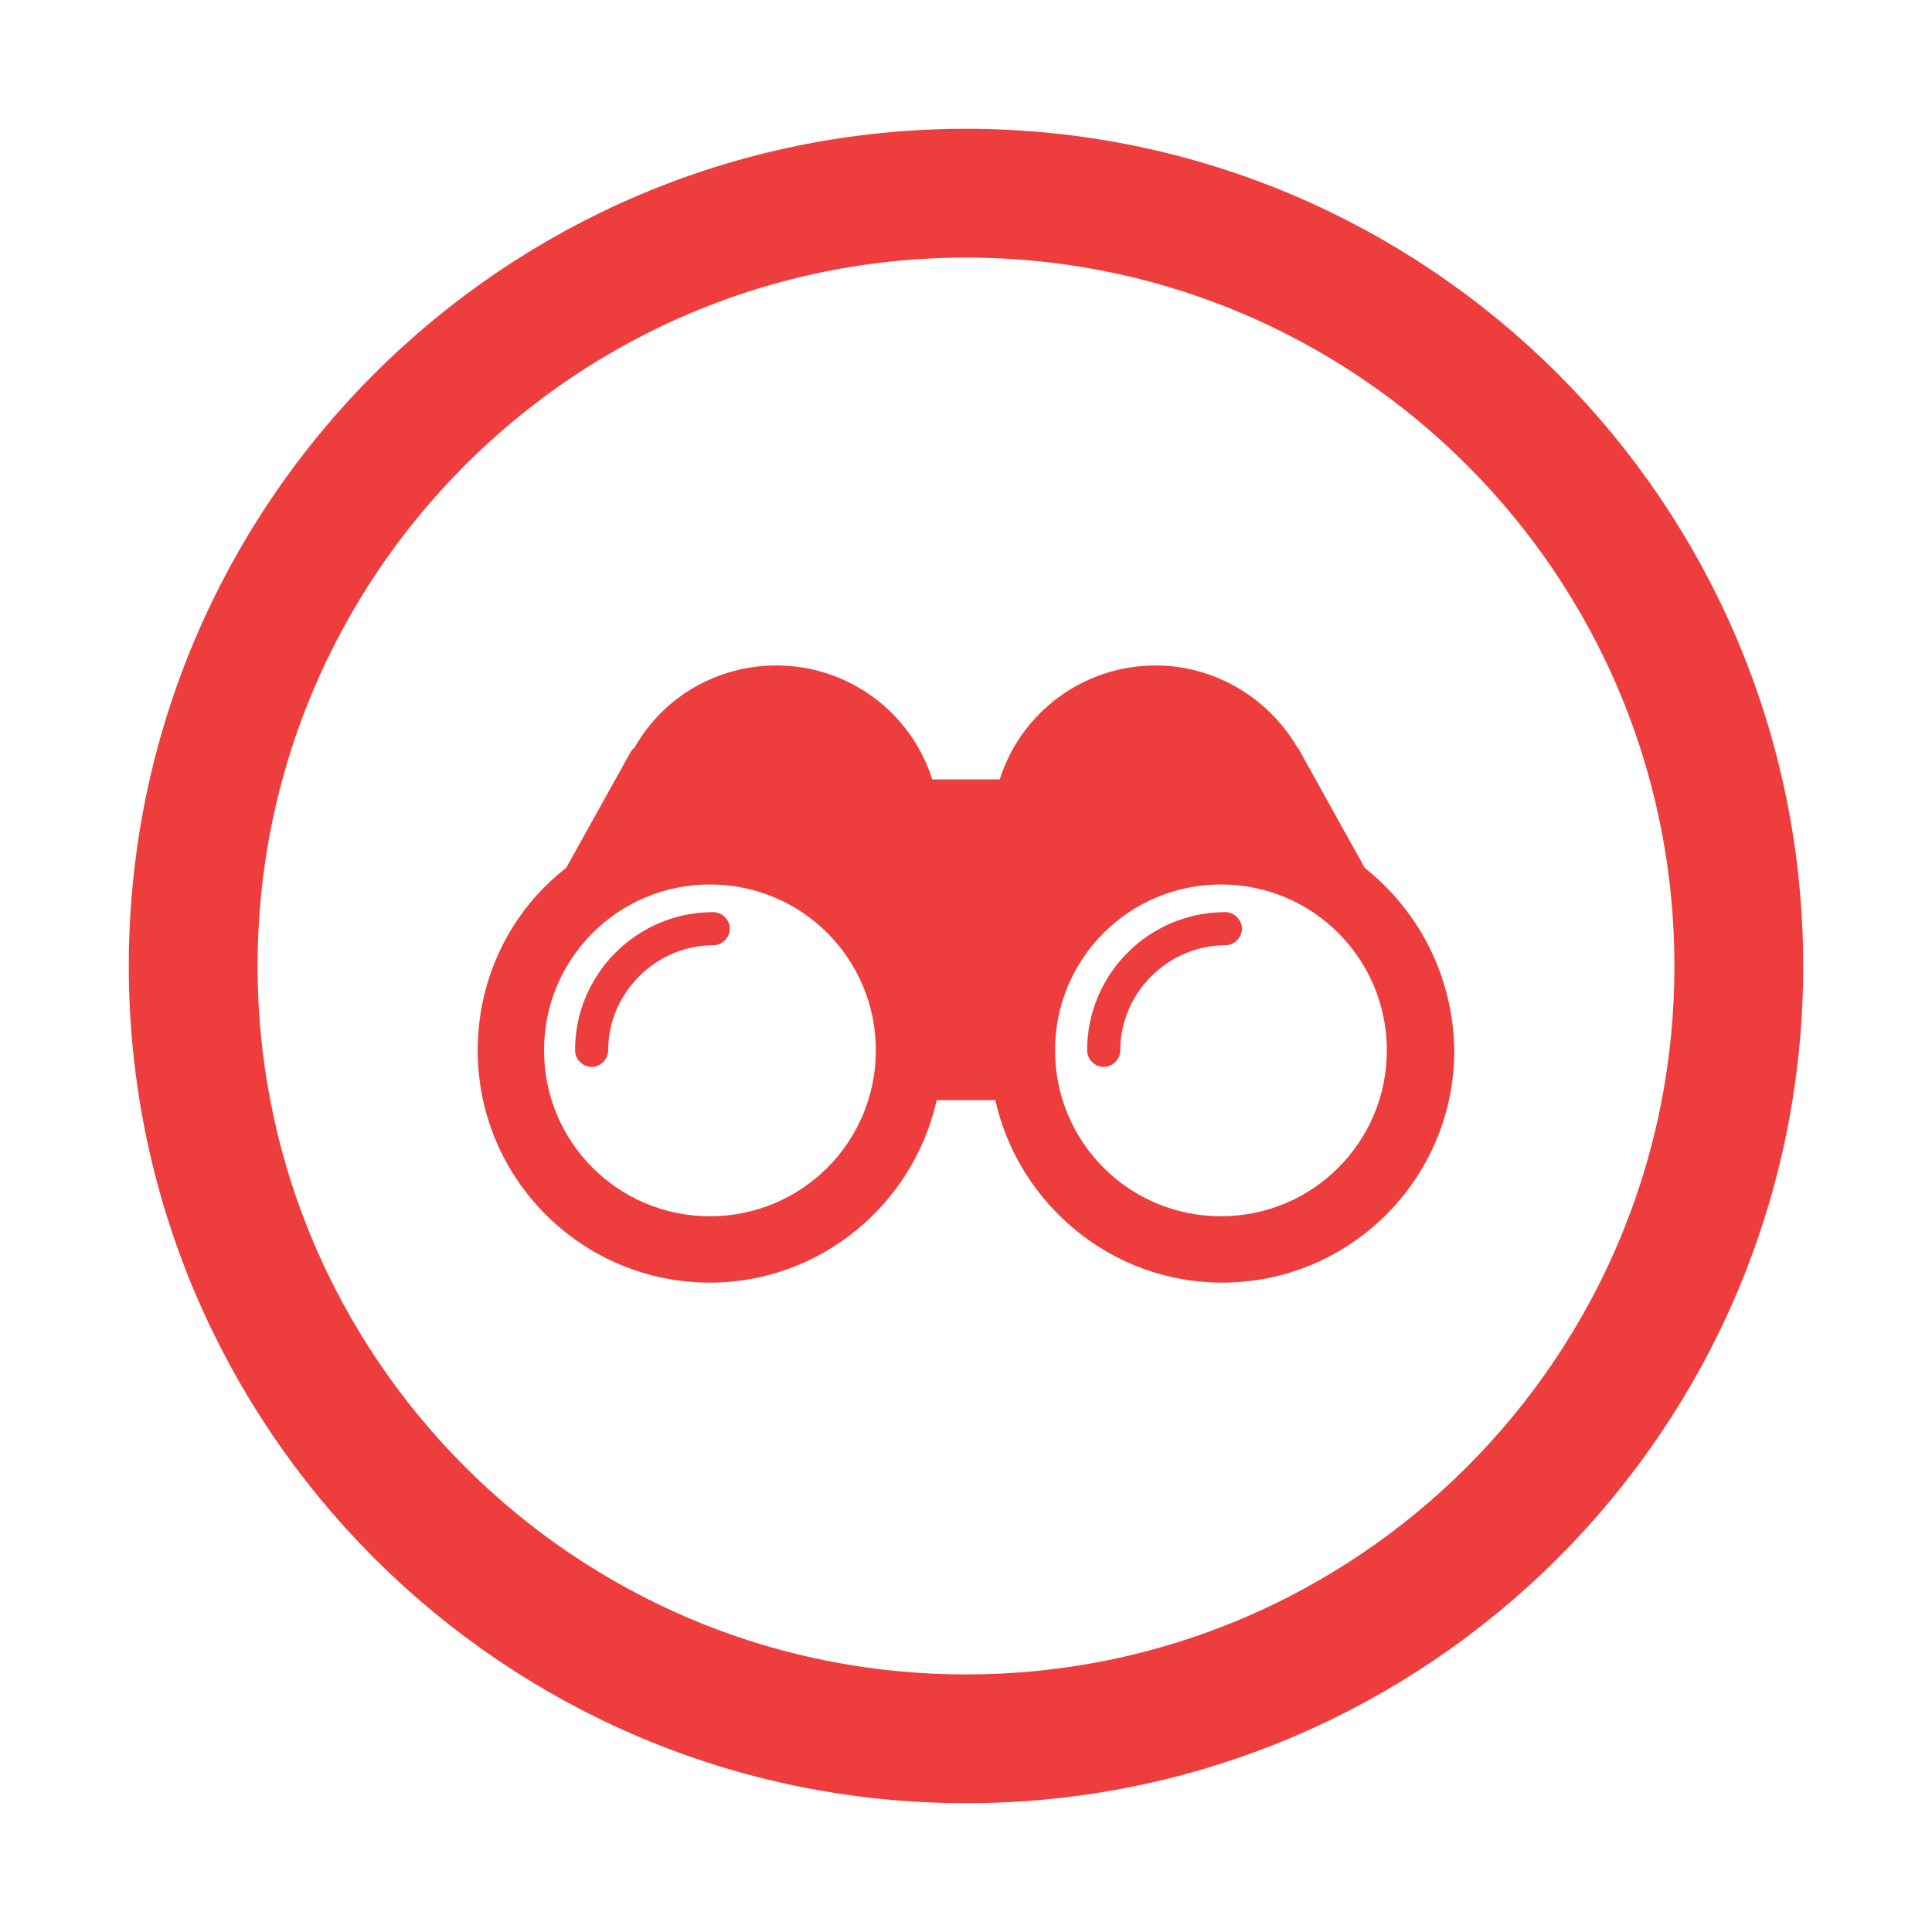 <svg width="90" height="90" viewBox="0 0 90 90" fill="none" xmlns="http://www.w3.org/2000/svg">
<path d="M45 9C64.882 9 81 25.118 81 45C81 64.882 64.882 81 45 81C25.118 81 9 64.882 9 45C9 25.118 25.118 9 45 9Z" stroke="#EE3D3D" stroke-width="6"/>
<path d="M63.574 40.429L60.483 34.864L60.431 34.813C59.04 32.443 56.515 31 53.836 31C50.435 31 47.55 33.215 46.571 36.307H43.428C42.45 33.215 39.564 31 36.164 31C33.433 31 30.908 32.443 29.569 34.813L29.517 34.864L29.466 34.916L29.414 34.967L26.374 40.429C23.85 42.386 22.253 45.478 22.253 48.93C22.253 54.907 27.096 59.75 33.072 59.75C38.225 59.75 42.553 56.092 43.635 51.248H46.365C47.447 56.092 51.775 59.75 56.927 59.75C62.904 59.75 67.747 54.907 67.747 48.93C67.696 45.478 66.099 42.438 63.574 40.429ZM49.148 48.93C49.148 44.654 52.599 41.202 56.876 41.202C61.152 41.202 64.604 44.654 64.604 48.93C64.604 53.206 61.152 56.658 56.876 56.658C52.599 56.658 49.148 53.206 49.148 48.93ZM25.344 48.93C25.344 44.654 28.796 41.202 33.072 41.202C37.349 41.202 40.801 44.654 40.801 48.93C40.801 53.206 37.349 56.658 33.072 56.658C28.796 56.658 25.344 53.206 25.344 48.93Z" fill="#EE3D3D"/>
<path d="M33.227 44.035C33.639 44.035 34 43.675 34 43.262C34 42.85 33.639 42.49 33.227 42.49C29.672 42.49 26.787 45.375 26.787 48.93C26.787 49.342 27.147 49.703 27.559 49.703C27.972 49.703 28.332 49.342 28.332 48.93C28.332 46.251 30.548 44.035 33.227 44.035Z" fill="#EE3D3D"/>
<path d="M52.187 48.93C52.187 46.251 54.403 44.035 57.082 44.035C57.494 44.035 57.855 43.675 57.855 43.262C57.855 42.85 57.494 42.49 57.082 42.49C53.527 42.49 50.642 45.375 50.642 48.93C50.642 49.342 51.002 49.703 51.414 49.703C51.827 49.703 52.187 49.342 52.187 48.93Z" fill="#EE3D3D"/>
</svg>
